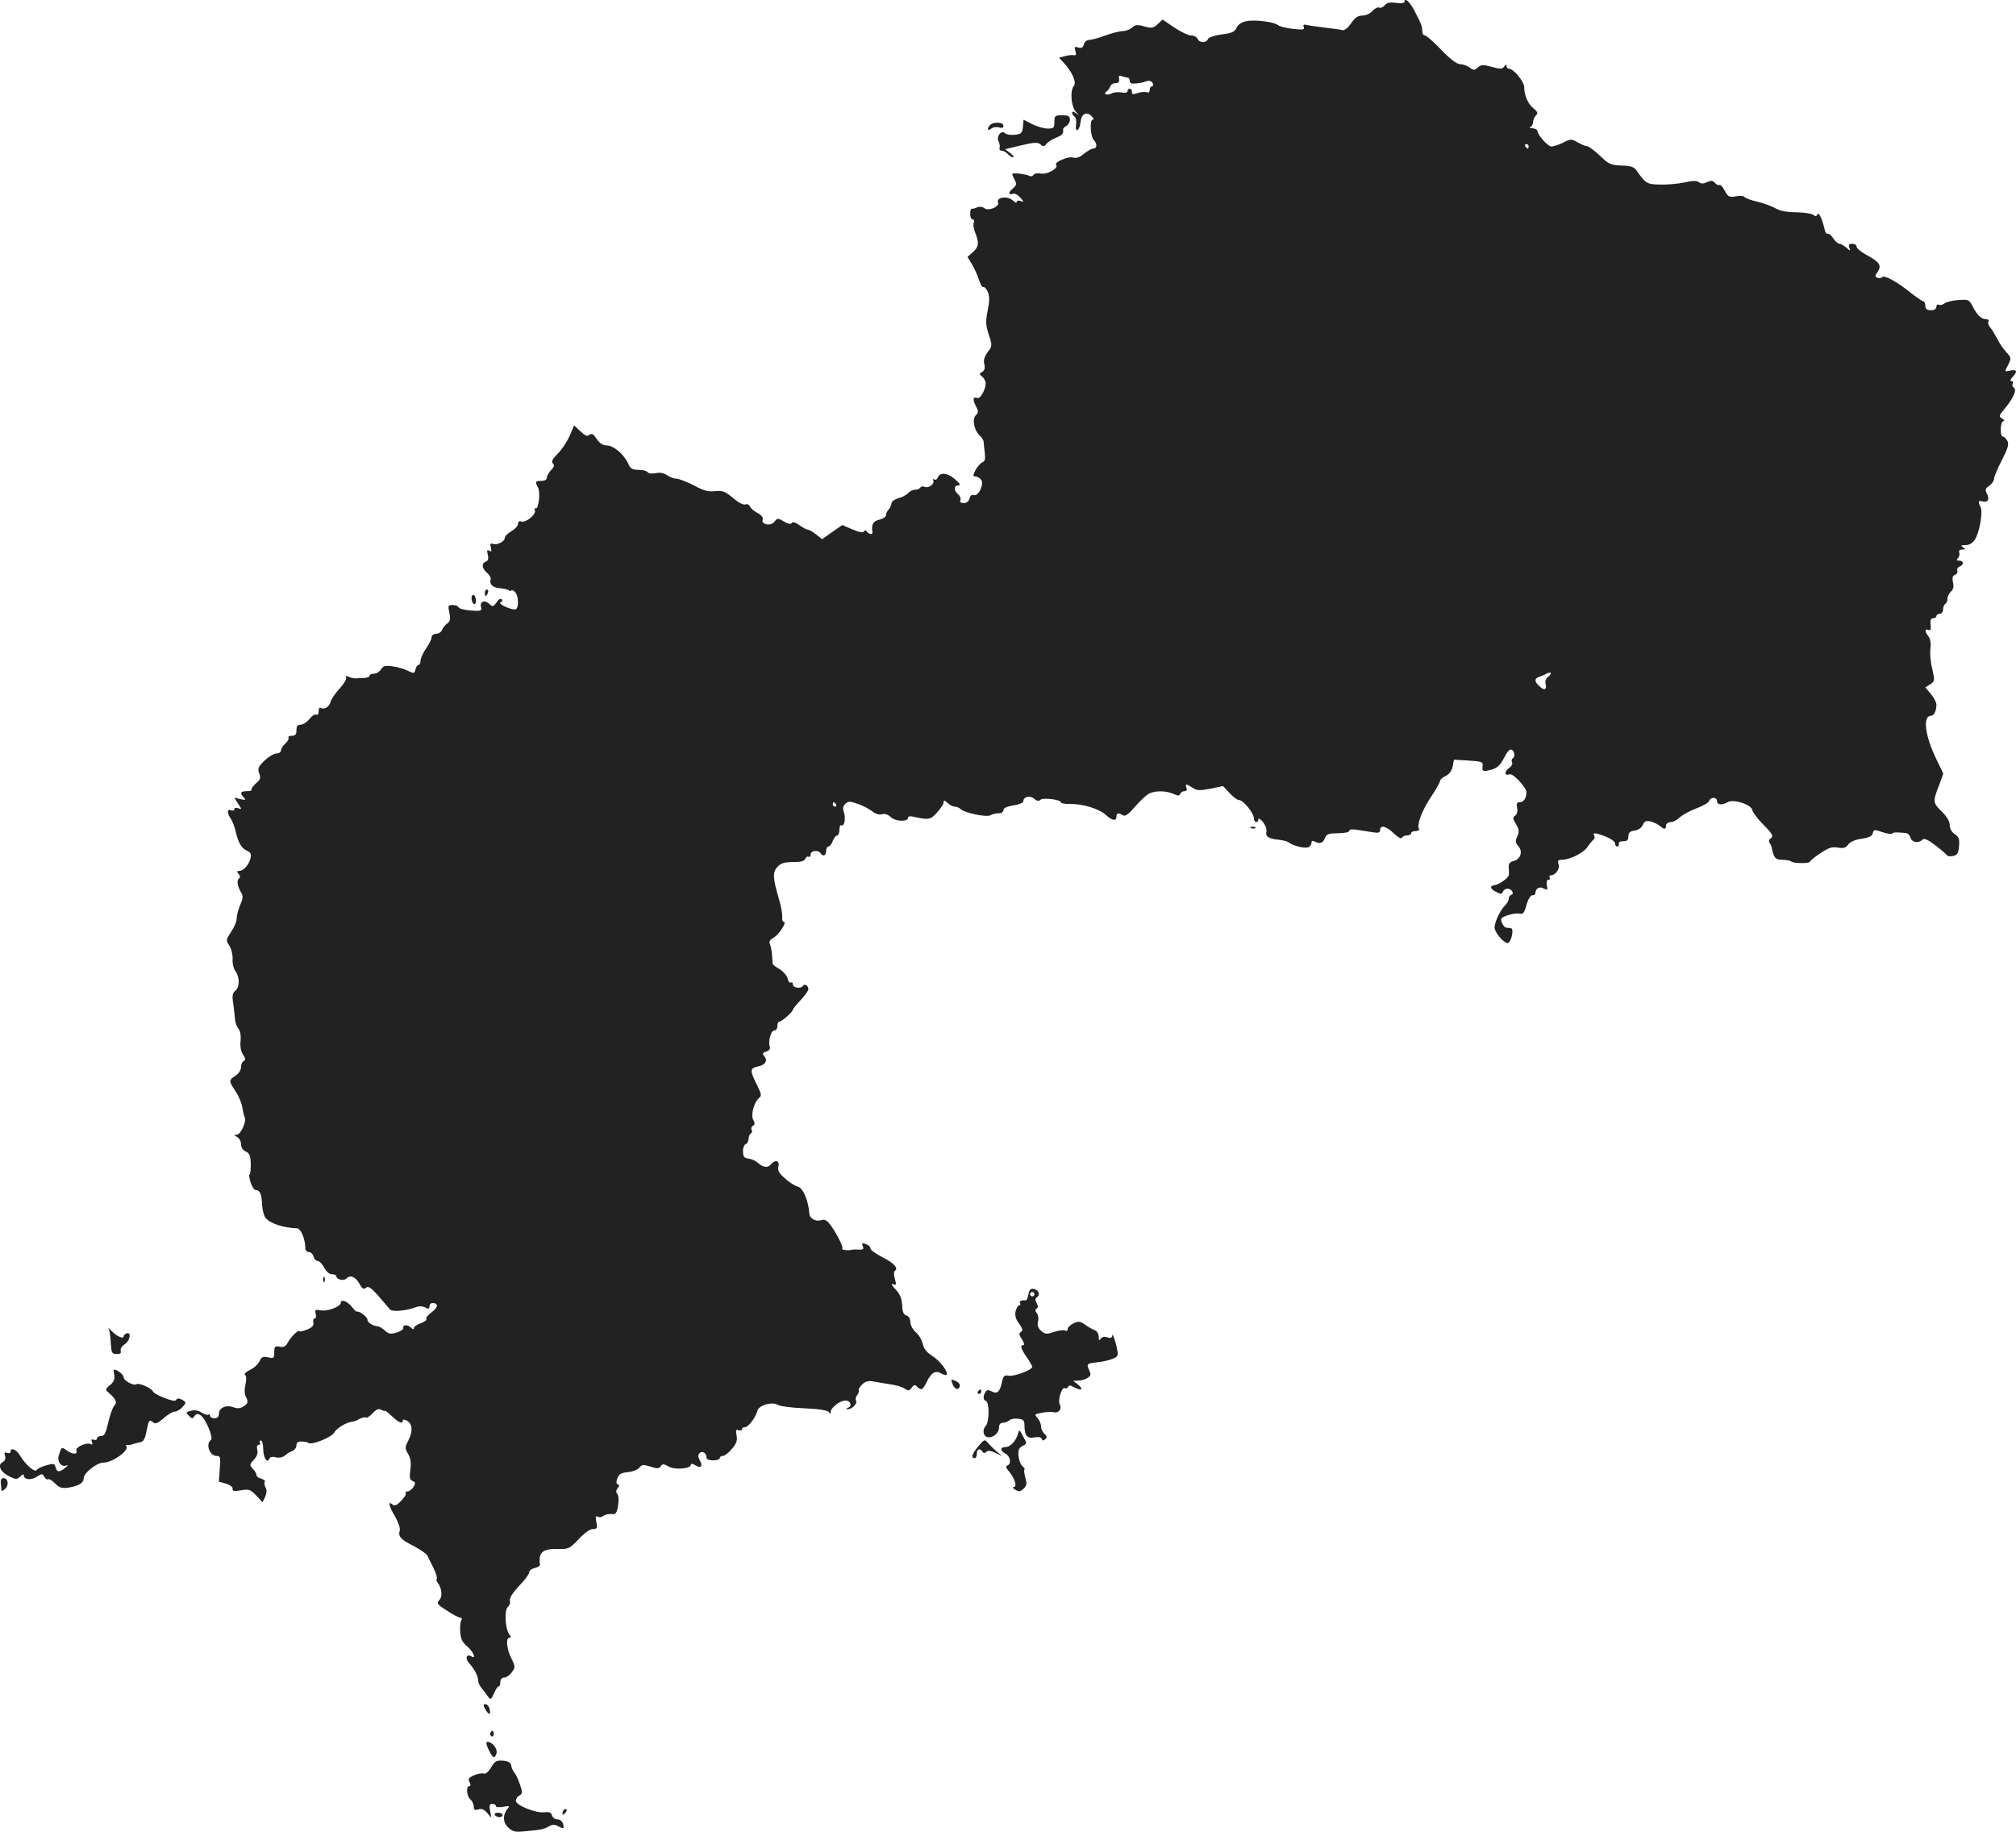 <?xml version="1.0" standalone="no"?>
<!DOCTYPE svg PUBLIC "-//W3C//DTD SVG 20010904//EN"
 "http://www.w3.org/TR/2001/REC-SVG-20010904/DTD/svg10.dtd">
<svg version="1.0" xmlns="http://www.w3.org/2000/svg"
 width="909.669pt" height="826.561pt" viewBox="0 0 909.669 826.561"
 preserveAspectRatio="xMidYMid meet">
<g transform="translate(-549.237,1443.018) scale(0.1,-0.1)"
fill="#222222" stroke="none">
<path d="M11830 14422 c0 -6 -16 -8 -38 -5 -27 4 -42 1 -51 -10 -7 -9 -18 -14
-25 -11 -7 3 -21 -4 -31 -16 -10 -11 -30 -20 -45 -20 -20 0 -34 -9 -51 -35
-14 -20 -30 -33 -39 -31 -8 3 -42 7 -75 11 -33 4 -70 9 -83 12 -16 4 -21 2
-17 -9 5 -12 -4 -13 -49 -8 -29 3 -60 11 -67 17 -20 15 -102 25 -142 18 -23
-5 -38 -15 -45 -30 -9 -19 -22 -25 -67 -30 -33 -5 -59 -13 -62 -21 -7 -19 -39
-18 -47 1 -3 8 -16 15 -28 15 -13 0 -47 16 -77 36 l-53 36 -22 -21 c-19 -18
-27 -19 -60 -10 -31 9 -41 8 -55 -5 -10 -9 -29 -16 -42 -16 -13 0 -49 -9 -79
-20 -30 -11 -63 -20 -73 -20 -11 0 -21 -9 -24 -20 -4 -15 -11 -19 -25 -14 -17
5 -19 3 -13 -16 5 -15 3 -20 -7 -19 -7 2 -25 0 -40 -4 l-27 -7 23 -25 c36 -39
57 -87 44 -102 -18 -22 -13 -91 8 -116 16 -18 16 -19 2 -8 -11 8 -18 9 -18 3
0 -6 5 -14 11 -18 6 -3 9 -19 7 -35 -3 -18 0 -28 6 -26 6 2 12 18 14 36 4 38
27 50 50 27 9 -9 11 -16 5 -16 -15 0 -10 -77 5 -92 16 -16 15 -38 -2 -38 -8 0
-27 -11 -43 -24 -19 -16 -34 -21 -48 -17 -22 8 -89 -22 -77 -33 13 -14 -41
-45 -69 -39 -15 3 -30 0 -33 -6 -4 -6 -12 -8 -18 -5 -15 9 -78 16 -78 9 0 -4
5 -16 11 -27 10 -18 8 -24 -9 -39 -21 -17 -20 -31 2 -23 7 3 21 -5 32 -17 17
-20 17 -22 2 -16 -10 4 -18 2 -18 -4 0 -6 -7 -3 -16 5 -23 24 -78 17 -68 -8 7
-19 -45 -40 -62 -25 -8 6 -21 8 -31 4 -10 -5 -21 -7 -25 -7 -5 1 -8 -9 -8 -23
0 -14 5 -25 11 -25 6 0 9 -7 5 -15 -3 -8 0 -28 6 -43 19 -45 17 -66 -9 -89
l-25 -22 20 -33 c11 -18 25 -50 32 -71 6 -20 15 -35 19 -32 5 2 13 -7 20 -21
9 -20 9 -40 0 -85 -10 -49 -9 -66 5 -109 16 -49 16 -51 -5 -79 -15 -21 -20
-37 -15 -55 4 -17 1 -28 -10 -34 -14 -8 -14 -10 0 -21 9 -8 16 -21 16 -30 0
-28 -24 -71 -37 -67 -20 8 -23 -6 -8 -35 13 -24 13 -30 1 -42 -18 -17 -9 -66
15 -90 11 -10 19 -23 20 -30 0 -7 2 -29 5 -50 3 -28 1 -39 -11 -43 -9 -4 -22
-19 -31 -35 -12 -25 -12 -29 0 -29 7 0 19 -6 25 -14 16 -19 -12 -78 -33 -70
-8 3 -16 -3 -19 -15 -3 -13 -13 -21 -26 -21 -13 0 -19 5 -15 13 3 8 -2 20 -11
27 -20 17 -19 40 2 40 12 0 7 8 -17 29 -35 29 -67 31 -77 5 -3 -8 -10 -11 -16
-7 -5 3 -7 1 -4 -4 9 -15 -19 -37 -38 -30 -8 4 -17 2 -20 -3 -4 -6 -14 -10
-24 -10 -10 0 -24 -7 -31 -15 -7 -8 -27 -19 -44 -23 -17 -5 -31 -15 -31 -23 0
-8 -6 -20 -12 -27 -7 -7 -13 -19 -13 -27 0 -7 -13 -16 -30 -20 -28 -6 -37 -23
-31 -57 2 -12 -17 -9 -25 3 -4 8 -9 8 -13 1 -4 -7 -23 -3 -52 9 l-46 20 -46
-32 -45 -32 -28 22 c-14 11 -31 21 -36 21 -6 0 -23 9 -38 20 -18 13 -31 17
-35 10 -4 -7 -17 -4 -36 7 -27 16 -29 16 -42 -1 -16 -22 -62 -13 -53 10 3 8
-6 20 -23 29 -16 8 -31 21 -34 29 -4 9 -13 13 -21 10 -9 -4 -32 8 -56 29 -36
30 -47 34 -81 31 -30 -4 -52 2 -96 26 -32 16 -67 30 -78 30 -11 0 -31 7 -43
16 -15 10 -32 13 -51 9 -17 -3 -32 -2 -36 4 -3 6 -22 11 -41 11 -28 0 -37 5
-47 28 -18 41 -66 82 -96 82 -18 0 -32 9 -46 29 -15 23 -22 27 -33 19 -10 -8
-20 -4 -41 16 l-28 27 -21 -49 c-12 -27 -36 -63 -54 -80 -23 -23 -29 -35 -21
-43 8 -8 6 -16 -8 -30 -10 -10 -19 -26 -19 -34 0 -9 -9 -15 -25 -15 -28 0 -29
-3 -15 -30 12 -22 2 -102 -11 -94 -5 3 -6 -1 -3 -9 7 -18 -42 -58 -62 -50 -8
3 -14 -1 -14 -10 0 -9 -13 -24 -30 -34 -16 -9 -30 -23 -30 -30 0 -17 -35 -34
-54 -27 -11 4 -13 0 -9 -17 5 -16 3 -20 -7 -14 -10 6 -11 2 -7 -17 5 -18 2
-28 -8 -32 -21 -8 -19 -30 5 -51 12 -10 19 -24 16 -30 -7 -20 10 -37 40 -39
16 -1 35 -5 42 -9 6 -5 12 -5 12 -1 0 3 7 1 15 -6 19 -16 20 -80 1 -80 -25 0
-80 27 -65 32 8 3 10 9 5 14 -5 5 -15 -1 -23 -14 -15 -21 -17 -21 -34 -6 -21
19 -43 9 -36 -16 4 -17 -1 -18 -46 -15 -29 2 -53 9 -55 14 -2 6 -14 11 -27 11
-21 0 -22 -3 -15 -35 6 -28 4 -38 -9 -48 -10 -6 -20 -20 -24 -29 -3 -10 -16
-18 -27 -18 -11 0 -20 -7 -20 -15 0 -8 -11 -31 -25 -51 -14 -20 -25 -45 -25
-55 0 -11 -4 -19 -9 -19 -5 0 -11 -9 -14 -21 -5 -19 -7 -19 -34 -6 -15 8 -46
17 -68 20 -34 5 -43 3 -53 -13 -7 -11 -21 -20 -32 -20 -11 0 -20 -4 -20 -9 0
-5 -10 -9 -22 -10 -13 0 -30 -1 -38 -2 -8 -1 -24 2 -34 7 -13 5 -17 4 -12 -4
3 -6 -10 -28 -29 -49 -20 -21 -38 -48 -41 -60 -6 -23 -29 -37 -45 -27 -5 3 -9
-4 -9 -16 0 -12 -4 -18 -10 -15 -6 4 -20 -5 -31 -19 -11 -14 -29 -26 -40 -26
-14 0 -19 -7 -19 -25 0 -19 -5 -25 -21 -25 -11 0 -18 -4 -15 -9 3 -4 -3 -16
-14 -26 -11 -10 -20 -24 -20 -32 0 -7 -9 -13 -20 -13 -12 0 -36 -15 -54 -32
-29 -28 -32 -37 -24 -58 8 -21 5 -29 -16 -46 -13 -12 -22 -25 -19 -28 4 -3 -6
-6 -20 -6 -30 0 -34 -9 -14 -29 10 -11 7 -12 -16 -7 l-28 7 18 -28 c17 -25 17
-27 0 -20 -9 3 -17 2 -17 -4 0 -6 -7 -9 -15 -5 -19 7 -19 -13 -1 -39 7 -11 16
-33 20 -50 12 -55 27 -82 51 -93 18 -8 22 -16 18 -34 -7 -30 -32 -58 -51 -58
-11 0 -12 -3 -3 -14 8 -9 8 -16 2 -20 -12 -8 -7 -36 9 -63 10 -15 9 -27 -4
-57 -9 -21 -16 -49 -16 -62 0 -13 -11 -39 -25 -59 -23 -35 -24 -38 -8 -62 9
-14 16 -41 15 -60 -2 -18 4 -44 13 -56 20 -28 19 -71 -1 -88 -13 -10 -15 -23
-9 -59 3 -25 7 -57 8 -71 1 -14 8 -33 16 -42 8 -10 11 -31 9 -54 -3 -24 1 -47
11 -62 12 -18 12 -26 3 -29 -6 -2 -12 -14 -12 -27 0 -13 -10 -29 -25 -39 -31
-20 -31 -24 0 -70 14 -21 28 -54 31 -74 3 -20 8 -40 11 -45 9 -15 -19 -77 -35
-77 -15 -1 -15 -2 1 -11 9 -5 17 -20 17 -33 0 -14 9 -27 21 -32 17 -8 22 -19
23 -57 0 -26 -2 -47 -6 -47 -3 0 -1 -16 5 -35 6 -19 16 -35 23 -35 19 0 27
-18 29 -66 1 -23 8 -50 15 -59 21 -26 78 -45 143 -48 17 -1 37 -49 37 -89 0
-10 7 -18 16 -18 9 0 18 -9 21 -20 3 -11 11 -20 19 -20 7 0 20 -13 29 -30 9
-18 23 -30 35 -30 11 0 20 -4 20 -9 0 -14 32 -23 44 -11 18 18 41 10 59 -21
13 -24 20 -29 31 -20 10 9 22 1 55 -36 23 -27 47 -54 52 -61 10 -13 70 -8 117
9 14 6 31 5 43 -1 15 -8 19 -7 19 5 0 8 6 15 14 15 28 0 26 -19 -3 -41 -17
-12 -28 -26 -25 -31 3 -5 -8 -13 -25 -19 -17 -6 -31 -16 -31 -22 0 -7 -4 -7
-12 1 -15 15 -39 16 -36 0 2 -6 -12 -16 -30 -21 -26 -8 -36 -7 -53 9 -11 10
-26 19 -32 19 -23 2 -47 17 -47 31 0 12 -40 41 -48 35 -2 -1 -12 9 -23 23 -20
25 -49 35 -49 17 0 -17 -61 -40 -90 -34 -25 5 -28 3 -23 -16 3 -11 1 -21 -5
-21 -6 0 -8 -8 -6 -17 4 -13 -4 -22 -26 -32 -17 -7 -34 -11 -36 -8 -7 7 -39
-25 -54 -53 -9 -16 -18 -21 -36 -17 -21 4 -24 1 -24 -25 0 -27 -2 -29 -28 -23
-23 5 -30 2 -39 -18 -6 -13 -25 -31 -43 -39 -18 -9 -28 -18 -22 -22 6 -4 7
-20 2 -43 -5 -21 -5 -44 1 -54 13 -25 11 -33 -11 -46 -14 -9 -27 -10 -45 -3
-33 12 -65 -3 -65 -30 0 -13 -7 -20 -20 -20 -11 0 -20 5 -20 12 0 6 -3 8 -7 5
-3 -4 -17 0 -30 8 -14 10 -33 13 -49 9 -24 -6 -24 -8 -9 -23 14 -14 17 -14 25
-1 7 11 14 12 27 4 22 -13 60 -103 47 -112 -25 -18 -6 -72 26 -72 17 0 18 -6
14 -58 l-4 -58 32 -9 c19 -6 32 -16 30 -24 -2 -10 7 -11 38 -6 36 6 43 4 69
-24 l28 -30 12 25 c7 17 8 31 1 43 -5 10 -6 21 -3 25 4 4 -3 9 -15 13 -12 3
-22 10 -22 16 0 6 -7 19 -17 29 -15 17 -15 20 5 41 14 15 19 30 15 45 -3 13
-1 22 6 22 7 0 9 4 6 10 -3 5 -1 10 4 10 6 0 11 -18 11 -39 0 -38 19 -68 28
-43 2 7 13 10 28 6 15 -4 31 -1 42 8 9 8 25 18 35 21 9 4 17 15 17 25 0 12 7
18 24 17 13 0 27 -3 30 -6 13 -12 105 25 117 47 10 20 58 48 84 49 6 1 20 6
31 13 12 6 24 8 28 5 3 -3 16 5 29 19 18 19 28 23 40 16 10 -5 17 -7 17 -4 0
2 14 -9 31 -25 32 -30 49 -36 49 -19 0 6 8 5 20 -2 24 -15 26 -48 4 -90 -15
-29 -15 -34 0 -59 11 -19 14 -40 10 -71 -5 -36 -3 -46 10 -51 14 -6 14 -10 4
-27 -7 -11 -19 -20 -27 -20 -8 0 -11 -3 -8 -7 4 -4 -5 -19 -20 -35 -20 -21
-30 -25 -40 -17 -22 19 -16 -8 13 -56 14 -25 23 -52 20 -62 -8 -26 4 -40 64
-70 30 -16 57 -35 61 -43 4 -8 16 -34 28 -57 11 -22 17 -44 14 -47 -3 -3 -1
-11 4 -18 19 -24 23 -62 8 -78 -14 -15 -10 -20 34 -48 27 -18 54 -32 60 -32 7
0 9 -5 5 -12 -5 -7 -7 -31 -5 -53 2 -30 9 -46 32 -65 27 -23 42 -59 19 -45
-22 14 -31 -7 -12 -29 25 -27 42 -60 42 -80 0 -9 7 -24 15 -33 8 -10 21 -27
28 -37 13 -18 15 -17 28 12 8 18 17 32 21 32 5 0 8 9 8 20 0 12 7 20 18 20 9
0 25 11 34 24 16 22 16 26 -2 62 -22 42 -26 94 -9 94 8 0 8 4 0 14 -19 23 -24
111 -7 125 8 6 12 20 9 29 -2 11 13 35 41 65 26 26 46 54 46 61 0 8 11 17 25
20 14 4 24 10 24 14 -9 58 12 75 89 72 38 -1 46 3 85 44 26 28 51 46 64 46 20
0 22 4 16 32 -4 23 -3 29 6 24 6 -4 18 -3 25 3 7 6 24 10 37 9 20 -3 24 3 30
37 4 23 3 45 -3 53 -7 8 -7 16 1 26 8 10 9 15 1 18 -7 2 -8 11 -2 27 7 19 17
25 48 28 21 2 45 11 51 20 11 14 18 15 50 5 31 -10 40 -10 47 2 8 11 13 11 36
-2 28 -16 100 -10 100 9 0 5 9 4 20 -3 25 -16 35 -5 20 22 -8 15 -9 25 -2 32
13 13 32 2 32 -18 0 -9 11 -14 30 -14 17 0 30 5 30 10 0 6 6 10 14 10 8 0 26
14 41 32 21 24 25 38 21 61 -5 23 -3 28 9 23 8 -3 15 -1 15 4 0 6 6 10 14 10
15 0 48 43 56 74 7 26 67 42 93 26 10 -6 64 -13 119 -15 66 -3 105 -9 110 -17
6 -10 8 -10 8 -1 0 20 42 53 67 53 24 0 32 -25 11 -33 -10 -4 -10 -6 0 -6 19
-1 45 27 37 39 -4 6 -1 18 6 26 6 8 9 17 6 20 -3 3 4 15 15 26 15 15 28 18 51
14 18 -3 52 -9 77 -13 25 -3 54 -12 64 -19 17 -11 21 -11 32 4 10 14 15 15 25
4 19 -18 25 -15 44 24 19 40 40 52 65 36 10 -6 20 -8 23 -6 11 11 -29 64 -65
86 -25 16 -38 33 -42 54 -4 17 -17 40 -31 52 -14 12 -25 33 -25 46 0 15 -7 27
-18 30 -13 4 -18 17 -19 47 -2 31 -10 50 -30 71 -17 18 -22 27 -11 23 15 -6
16 -3 8 24 -5 18 -5 33 0 36 18 11 -3 35 -56 62 -30 15 -54 33 -54 39 0 7 -7
15 -16 18 -22 9 -24 8 -18 -9 5 -11 0 -15 -17 -14 -13 1 -28 1 -34 -1 -18 -4
-48 0 -42 6 7 7 -35 86 -62 117 -8 10 -21 15 -29 12 -27 -10 -57 5 -58 31 -4
56 -28 113 -51 119 -12 3 -39 19 -58 37 -28 24 -35 36 -30 55 6 26 -15 32 -34
9 -14 -17 -34 -15 -58 6 -10 9 -29 18 -43 20 -20 2 -25 9 -25 32 -1 15 5 30
12 33 7 3 13 13 13 23 0 11 5 22 10 25 6 4 7 11 4 17 -4 6 -1 14 6 18 9 5 9
13 1 27 -12 23 4 80 27 99 11 8 10 17 -6 50 -37 73 -37 83 -2 91 36 7 48 26
31 47 -10 11 -8 16 9 21 13 4 19 12 16 21 -9 23 5 74 20 74 8 0 14 9 14 20 0
11 4 20 9 20 11 0 61 44 61 54 0 3 16 23 35 43 19 20 35 43 35 49 0 17 -17 27
-25 15 -8 -14 -45 -9 -45 7 0 7 -4 11 -9 8 -5 -3 -12 5 -15 19 -3 13 -20 32
-36 42 -17 9 -30 20 -31 23 0 3 -2 21 -3 40 -1 19 -6 42 -10 51 -4 10 1 19 16
27 25 14 63 72 47 72 -5 0 -9 10 -7 23 1 12 -5 47 -14 77 -29 98 -30 124 -8
148 16 17 32 22 71 22 35 0 51 4 55 15 4 8 10 12 15 9 5 -3 9 2 9 10 0 18 35
22 45 6 10 -17 25 -11 25 10 0 11 5 20 10 20 6 0 15 11 20 25 5 14 14 25 20
25 5 0 10 12 10 26 0 14 4 23 9 20 13 -8 21 33 11 59 -6 16 -4 27 6 37 14 13
21 13 56 1 23 -8 52 -23 66 -34 15 -12 33 -17 44 -13 13 4 28 -2 41 -14 22
-20 77 -21 77 -1 0 5 10 7 23 4 70 -16 78 -14 107 18 16 18 30 38 30 46 0 11
4 11 18 -2 10 -10 25 -17 33 -17 8 0 20 -5 26 -11 17 -17 118 -38 134 -28 8 5
24 9 37 9 12 0 22 6 22 14 0 10 16 17 45 22 26 3 45 12 45 19 0 20 31 27 50
10 11 -10 20 -11 27 -4 11 11 93 1 93 -12 0 -4 19 -8 43 -7 56 1 130 -22 160
-50 27 -25 47 -29 47 -7 0 17 9 19 29 6 10 -6 25 4 54 38 22 25 49 51 61 58
27 16 78 16 112 1 22 -10 28 -10 32 0 2 6 11 12 19 12 9 0 13 6 9 15 -7 19 -1
19 28 0 19 -13 32 -13 80 -4 l57 12 29 -31 c16 -18 35 -32 43 -32 19 0 67 -59
67 -82 0 -20 20 -25 20 -5 1 6 10 1 21 -12 11 -14 18 -33 16 -43 -6 -22 9 -33
53 -37 19 -2 40 -7 47 -12 17 -15 72 -29 89 -22 8 3 14 12 14 19 0 11 5 12 18
5 21 -11 36 -4 45 22 5 13 18 17 57 17 28 0 50 5 50 10 0 7 13 9 33 6 17 -3
49 -8 70 -11 29 -5 37 -3 37 10 0 24 28 17 62 -16 18 -17 34 -26 36 -20 2 6
12 11 23 11 10 0 19 5 19 10 0 6 9 10 21 10 11 0 17 4 14 10 -11 17 14 84 55
145 22 33 40 65 40 71 0 6 11 16 25 22 16 8 28 23 32 43 l6 31 66 -4 c62 -4
66 -6 63 -27 -2 -21 1 -23 28 -17 36 7 51 20 71 60 8 16 19 31 25 33 16 5 27
-29 13 -38 -6 -4 -8 -12 -4 -19 4 -7 -2 -18 -14 -26 -22 -16 -20 -37 3 -28 15
6 76 -59 76 -81 0 -26 -12 -45 -30 -45 -13 0 -16 -6 -12 -26 3 -16 -1 -29 -9
-35 -12 -7 -11 -13 4 -38 14 -24 15 -34 6 -55 -10 -21 -9 -29 4 -44 22 -24 11
-59 -20 -67 -17 -4 -24 -12 -23 -28 1 -12 2 -28 1 -34 -1 -14 -42 -43 -63 -47
-25 -3 -23 -16 4 -30 23 -12 27 -12 32 0 3 8 12 14 20 14 19 0 33 -23 18 -28
-7 -2 -12 -10 -12 -17 0 -8 -6 -20 -14 -28 -27 -26 -54 -88 -49 -108 8 -30 52
-74 63 -63 15 15 23 64 11 65 -6 1 -16 2 -22 3 -7 0 -15 11 -20 23 -7 19 -3
23 27 33 20 7 44 10 54 7 14 -4 21 4 30 39 7 25 19 44 26 44 8 0 14 3 14 8 1
22 18 34 37 23 18 -9 20 -7 15 14 -2 15 0 25 7 25 7 0 9 5 6 10 -3 6 -1 10 5
10 21 0 42 29 35 50 -5 15 -2 20 12 20 38 0 97 29 117 56 11 16 24 32 29 35 5
4 6 12 3 18 -10 15 7 14 54 -5 22 -9 40 -22 40 -30 0 -8 4 -14 10 -14 5 0 9 6
7 13 -1 7 8 12 21 11 16 0 22 5 22 22 0 17 7 23 28 26 16 2 31 12 37 25 7 17
15 21 35 16 14 -3 32 -12 41 -19 20 -18 29 -18 29 1 0 8 9 15 20 15 11 0 29 9
40 20 11 11 45 30 74 41 30 11 57 26 60 34 7 20 36 19 36 0 0 -17 23 -20 48
-5 25 16 106 -10 111 -35 2 -10 23 -39 47 -63 45 -45 51 -56 34 -67 -6 -4 -7
-12 -3 -18 4 -7 8 -14 9 -17 9 -50 17 -60 48 -60 18 0 36 -3 40 -7 10 -10 86
-10 86 -1 0 4 21 21 47 38 37 25 53 30 79 25 25 -4 35 -1 46 14 8 12 31 22 60
26 33 5 48 12 51 25 4 17 8 17 43 5 22 -7 41 -10 44 -7 5 7 20 7 61 3 9 0 19
-10 22 -21 6 -22 36 -27 54 -9 8 8 24 0 59 -26 27 -21 50 -41 52 -45 1 -4 13
-5 26 -3 20 4 25 12 28 44 3 33 -1 42 -19 55 -14 9 -23 24 -23 41 0 17 -13 38
-35 60 -41 40 -42 45 -14 117 l20 55 -35 73 c-48 101 -58 188 -21 188 14 0 25
22 25 50 0 10 -11 32 -25 48 l-25 30 22 14 c21 14 21 17 9 71 -8 30 -11 71 -8
90 3 23 0 42 -8 54 -18 23 -19 37 -1 30 10 -4 12 3 10 24 -3 20 1 29 11 29 8
0 15 5 15 10 0 6 7 10 15 10 8 0 15 9 15 19 0 11 5 23 10 26 6 3 10 14 10 24
0 10 7 24 15 31 11 9 14 22 10 42 -5 20 -2 30 9 34 8 3 13 11 10 19 -3 7 2 15
10 18 21 8 20 27 -1 27 -13 0 -14 3 -6 11 6 6 9 18 6 25 -3 9 2 14 13 14 16 0
17 2 4 10 -12 8 -9 10 11 10 17 0 32 9 42 24 21 31 38 126 26 148 -13 25 -11
31 11 25 23 -6 31 11 17 37 -8 16 -6 23 12 34 11 8 21 22 21 31 0 9 16 47 35
84 28 54 33 72 25 88 -6 10 -15 19 -20 19 -15 0 -12 70 3 70 6 0 4 5 -6 11
-16 10 -16 12 8 41 41 48 59 89 45 98 -7 4 -9 13 -6 19 4 6 2 11 -5 11 -8 0
-6 6 4 18 24 26 21 35 -8 30 -29 -6 -29 -8 -10 28 13 27 13 30 -9 54 -13 14
-32 41 -41 60 -10 19 -24 43 -32 52 -8 9 -12 22 -8 27 3 6 -2 11 -13 11 -21 0
-40 20 -61 62 -13 25 -18 27 -62 24 -27 -2 -56 -9 -64 -16 -8 -6 -19 -9 -25
-5 -5 3 -10 -1 -10 -9 0 -10 -9 -16 -25 -16 -18 0 -25 5 -25 20 0 11 -4 20 -9
20 -4 0 -32 19 -60 41 -62 50 -119 80 -126 68 -3 -4 -12 -6 -20 -3 -13 5 -13
9 -1 26 20 29 11 44 -45 75 -27 14 -49 32 -49 40 0 7 -9 13 -20 13 -14 0 -18
-5 -13 -17 6 -17 5 -17 -14 0 -11 9 -25 17 -31 17 -6 0 -19 11 -28 25 -9 14
-20 22 -25 20 -5 -3 -11 7 -14 22 -10 45 -27 80 -32 65 -4 -9 -8 -10 -18 -2
-7 6 -42 11 -77 12 -41 0 -74 6 -94 18 -16 9 -54 23 -82 30 -29 6 -55 16 -58
21 -3 5 -21 7 -39 3 -30 -5 -35 -3 -50 25 -9 18 -20 29 -24 26 -5 -2 -14 2
-21 10 -9 11 -17 11 -35 3 -17 -8 -28 -8 -37 0 -9 7 -28 7 -63 -1 -28 -6 -77
-11 -110 -10 -61 1 -67 4 -110 66 -10 14 -27 19 -67 20 -48 2 -57 6 -97 45
-25 23 -50 42 -57 42 -7 0 -26 8 -42 17 -29 17 -32 17 -69 -2 -21 -10 -44 -17
-52 -16 -17 3 -60 52 -61 69 0 6 -10 12 -22 13 -13 0 -17 3 -10 6 6 2 12 12
12 22 0 9 6 23 13 30 10 10 8 16 -10 31 -26 20 -43 60 -43 96 0 26 -48 84 -69
84 -6 0 -11 6 -11 13 0 8 -3 7 -10 -3 -8 -12 -16 -13 -56 -2 -40 11 -49 10
-64 -3 -14 -13 -19 -13 -36 0 -10 8 -29 15 -42 15 -15 0 -45 22 -86 65 -34 36
-68 65 -74 65 -7 0 -12 9 -12 20 0 21 -3 29 -37 95 -20 37 -43 58 -43 37z
m-1249 -342 c5 0 9 -7 9 -15 0 -11 8 -14 33 -11 17 3 32 5 32 6 0 1 8 3 17 5
9 2 19 -3 22 -11 3 -8 1 -14 -4 -14 -6 0 -10 -7 -10 -16 0 -10 -5 -14 -15 -10
-8 3 -26 1 -40 -4 -20 -7 -25 -6 -25 5 0 8 -4 15 -10 15 -5 0 -10 -5 -10 -11
0 -7 -11 -9 -27 -6 -15 3 -36 1 -46 -5 -20 -10 -39 -2 -21 10 6 4 13 14 16 22
2 8 13 15 24 15 13 0 18 6 16 19 -3 14 1 17 13 12 9 -3 21 -6 26 -6z m1809
-310 c0 -5 -2 -10 -4 -10 -3 0 -8 5 -11 10 -3 6 -1 10 4 10 6 0 11 -4 11 -10z
m88 -2394 c-11 -8 -15 -20 -11 -34 6 -26 -9 -29 -31 -6 -21 20 -20 33 2 40 9
3 24 9 32 14 22 11 28 1 8 -14z m-3213 -576 c3 -5 1 -10 -4 -10 -6 0 -11 5
-11 10 0 6 2 10 4 10 3 0 8 -4 11 -10z"/>
<path d="M10250 13880 c0 -27 -3 -30 -30 -30 -17 0 -48 9 -70 20 l-39 20 -3
-33 c-3 -28 -7 -32 -37 -35 -18 -2 -38 1 -44 7 -16 16 -40 -14 -29 -36 5 -10
7 -24 5 -30 -3 -7 2 -13 10 -13 8 0 20 -7 27 -15 7 -8 18 -15 24 -15 6 0 0 9
-13 19 l-23 18 71 17 c59 14 75 15 88 5 12 -11 17 -11 27 2 6 8 26 21 44 28
29 12 34 18 31 38 0 3 6 10 15 15 9 5 16 18 16 28 0 16 -7 20 -35 20 -32 0
-35 -2 -35 -30z"/>
<path d="M9960 13866 c-16 -16 -11 -30 5 -16 8 6 23 9 35 5 14 -4 20 -2 20 8
0 17 -45 18 -60 3z"/>
<path d="M7680 11755 c0 -8 2 -15 4 -15 2 0 6 7 10 15 3 8 1 15 -4 15 -6 0
-10 -7 -10 -15z"/>
<path d="M7620 11731 c0 -11 5 -23 10 -26 6 -3 10 3 10 14 0 11 -4 23 -10 26
-5 3 -10 -3 -10 -14z"/>
<path d="M11138 10693 c7 -3 16 -2 19 1 4 3 -2 6 -13 5 -11 0 -14 -3 -6 -6z"/>
<path d="M6951 8654 c0 -11 3 -14 6 -6 3 7 2 16 -1 19 -3 4 -6 -2 -5 -13z"/>
<path d="M10133 8590 c-3 -16 -8 -29 -12 -28 -19 2 -31 -3 -26 -12 3 -5 2 -10
-3 -10 -6 0 -13 -12 -17 -27 -4 -19 0 -35 16 -56 16 -23 18 -31 8 -37 -10 -7
-9 -14 5 -34 9 -14 12 -26 6 -26 -16 0 -12 -14 15 -54 14 -20 25 -40 25 -44
-1 -14 -81 -44 -105 -40 -20 4 -25 0 -31 -26 -9 -46 -22 -58 -46 -45 -16 8
-23 8 -29 -2 -12 -20 -11 -37 3 -41 6 -2 11 -24 11 -51 0 -26 -5 -53 -11 -59
-17 -17 -15 -45 3 -52 23 -9 55 16 55 41 0 15 6 23 18 23 10 0 23 5 29 11 6 6
23 9 39 7 25 -3 29 -7 29 -33 1 -44 13 -58 46 -51 17 3 29 1 32 -7 3 -9 8 -9
16 -1 9 8 8 14 -4 24 -8 7 -15 22 -15 33 0 11 -7 28 -16 38 -15 17 -14 18 20
24 20 4 45 5 55 2 20 -5 36 17 26 34 -11 17 7 80 21 75 7 -3 14 0 16 6 3 8 10
8 25 -1 34 -18 47 -13 22 9 l-24 19 23 1 c12 0 31 5 41 12 16 9 17 16 8 35
-13 29 -11 30 38 36 22 2 52 9 67 15 25 10 27 15 21 44 -8 41 -22 78 -22 60
-1 -9 -8 -11 -22 -7 -14 5 -25 2 -30 -6 -6 -10 -9 -8 -9 9 0 12 -8 26 -17 29
-10 4 -30 15 -44 25 -22 16 -29 17 -52 7 -15 -7 -27 -19 -27 -26 0 -8 -5 -11
-11 -7 -6 3 -29 1 -50 -6 -35 -12 -41 -11 -59 5 -14 12 -18 25 -14 42 4 13 1
30 -5 37 -8 10 -9 16 -1 21 7 4 7 12 0 25 -7 13 -7 21 0 25 17 11 11 32 -10
38 -17 4 -22 0 -27 -23z m27 0 c0 -5 -4 -10 -10 -10 -5 0 -10 5 -10 10 0 6 5
10 10 10 6 0 10 -4 10 -10z"/>
<path d="M5982 8434 c5 -6 9 -34 10 -62 3 -47 5 -52 27 -52 16 0 21 4 18 14
-3 8 4 21 18 30 25 16 31 58 8 49 -7 -3 -13 -9 -13 -14 0 -13 -33 2 -55 26
-11 11 -17 16 -13 9z"/>
<path d="M6008 8225 c3 -18 -2 -31 -19 -45 -21 -17 -22 -22 -9 -32 35 -30 43
-47 28 -61 -7 -7 -19 -41 -27 -75 -11 -49 -17 -62 -32 -62 -11 0 -19 -5 -19
-11 0 -6 -7 -9 -14 -6 -11 4 -13 1 -9 -10 4 -10 2 -14 -4 -10 -18 11 -72 -13
-66 -29 7 -19 -17 -18 -45 2 -23 16 -22 16 -35 -26 -7 -24 11 -50 31 -44 14 5
14 3 -2 -10 -26 -21 -37 -20 -43 3 -4 17 -9 18 -41 9 -21 -6 -40 -15 -44 -21
-8 -14 -51 24 -76 66 -16 27 -42 37 -42 16 0 -6 -7 -8 -16 -5 -12 4 -14 1 -9
-13 4 -13 0 -23 -11 -29 -24 -13 -10 -44 30 -64 31 -15 35 -15 50 0 9 9 16 11
16 5 0 -20 32 -24 58 -7 23 15 26 15 34 0 5 -9 13 -14 18 -11 4 3 18 -6 31
-19 19 -19 30 -23 59 -19 49 8 70 21 70 43 0 23 59 70 89 70 42 0 120 57 103
75 -4 4 -2 6 3 4 6 -1 17 1 25 4 8 3 24 7 35 9 14 2 22 15 28 48 11 54 13 56
30 42 11 -9 21 -5 47 18 19 17 41 30 50 30 9 0 25 9 36 21 16 17 16 22 4 29
-19 12 -27 12 -35 1 -6 -10 -98 26 -103 41 -6 14 -62 39 -73 32 -14 -9 -59 16
-59 32 0 11 -29 34 -43 34 -2 0 -2 -11 1 -25z"/>
<path d="M9789 8188 c10 -27 27 -34 34 -15 3 9 -4 19 -18 25 -22 10 -23 9 -16
-10z"/>
<path d="M9905 8150 c-3 -5 -1 -10 4 -10 6 0 11 5 11 10 0 6 -2 10 -4 10 -3 0
-8 -4 -11 -10z"/>
<path d="M10085 7958 c-10 -33 -35 -58 -57 -58 -24 0 -23 -17 2 -30 22 -12 27
-46 8 -53 -9 -3 -7 -11 8 -28 25 -29 37 -69 21 -69 -7 0 -5 -5 3 -10 20 -13
26 -12 44 5 11 11 12 23 5 47 -5 17 -7 34 -4 36 3 3 -2 10 -9 16 -8 6 -16 27
-18 46 -2 27 2 37 18 45 21 10 21 11 3 43 -17 33 -17 33 -24 10z"/>
<path d="M9908 7905 c-29 -34 -36 -55 -18 -55 6 0 10 9 10 20 0 22 15 27 26 9
4 -7 9 -8 17 0 7 7 20 5 41 -5 l31 -15 -25 21 c-14 12 -32 30 -40 39 -14 17
-16 17 -42 -14z"/>
<path d="M5496 7738 c1 -13 3 -27 3 -33 1 -5 8 -2 17 7 18 18 13 48 -9 48 -8
0 -13 -9 -11 -22z"/>
<path d="M7680 6721 c16 -30 28 -33 22 -6 -2 14 -11 25 -19 25 -10 0 -11 -4
-3 -19z"/>
<path d="M7705 6611 c-3 -5 -1 -12 5 -16 5 -3 10 1 10 9 0 18 -6 21 -15 7z"/>
<path d="M7697 6535 c19 -40 28 -44 36 -16 5 20 -20 51 -41 51 -8 0 -6 -12 5
-35z"/>
<path d="M7708 6454 c-12 -20 -25 -31 -33 -27 -8 2 -28 -1 -44 -8 -24 -11 -28
-17 -20 -31 6 -12 6 -18 -1 -18 -16 0 -12 -46 5 -60 8 -7 15 -21 15 -32 0 -15
5 -18 21 -13 14 5 26 0 40 -16 l19 -22 -6 31 c-5 25 -3 32 10 32 9 0 16 -4 16
-10 0 -5 14 -7 33 -3 28 5 30 4 20 -9 -23 -27 -22 -62 3 -85 19 -18 32 -21 71
-17 79 7 87 9 111 22 16 9 27 10 41 2 27 -14 30 -13 24 10 -3 11 -14 20 -25
20 -11 0 -22 8 -25 18 -3 13 -12 17 -36 14 -39 -4 -127 32 -127 52 0 8 7 19
16 24 14 8 15 14 3 48 -7 21 -18 46 -25 54 -7 8 -14 23 -15 34 -3 13 -14 19
-37 21 -29 2 -37 -2 -54 -31z"/>
<path d="M8037 6263 c-4 -3 -7 -11 -7 -17 0 -6 5 -5 12 2 6 6 9 14 7 17 -3 3
-9 2 -12 -2z"/>
<path d="M7725 6240 c3 -5 13 -10 21 -10 8 0 14 5 14 10 0 6 -9 10 -21 10 -11
0 -17 -4 -14 -10z"/>
</g>
</svg>

